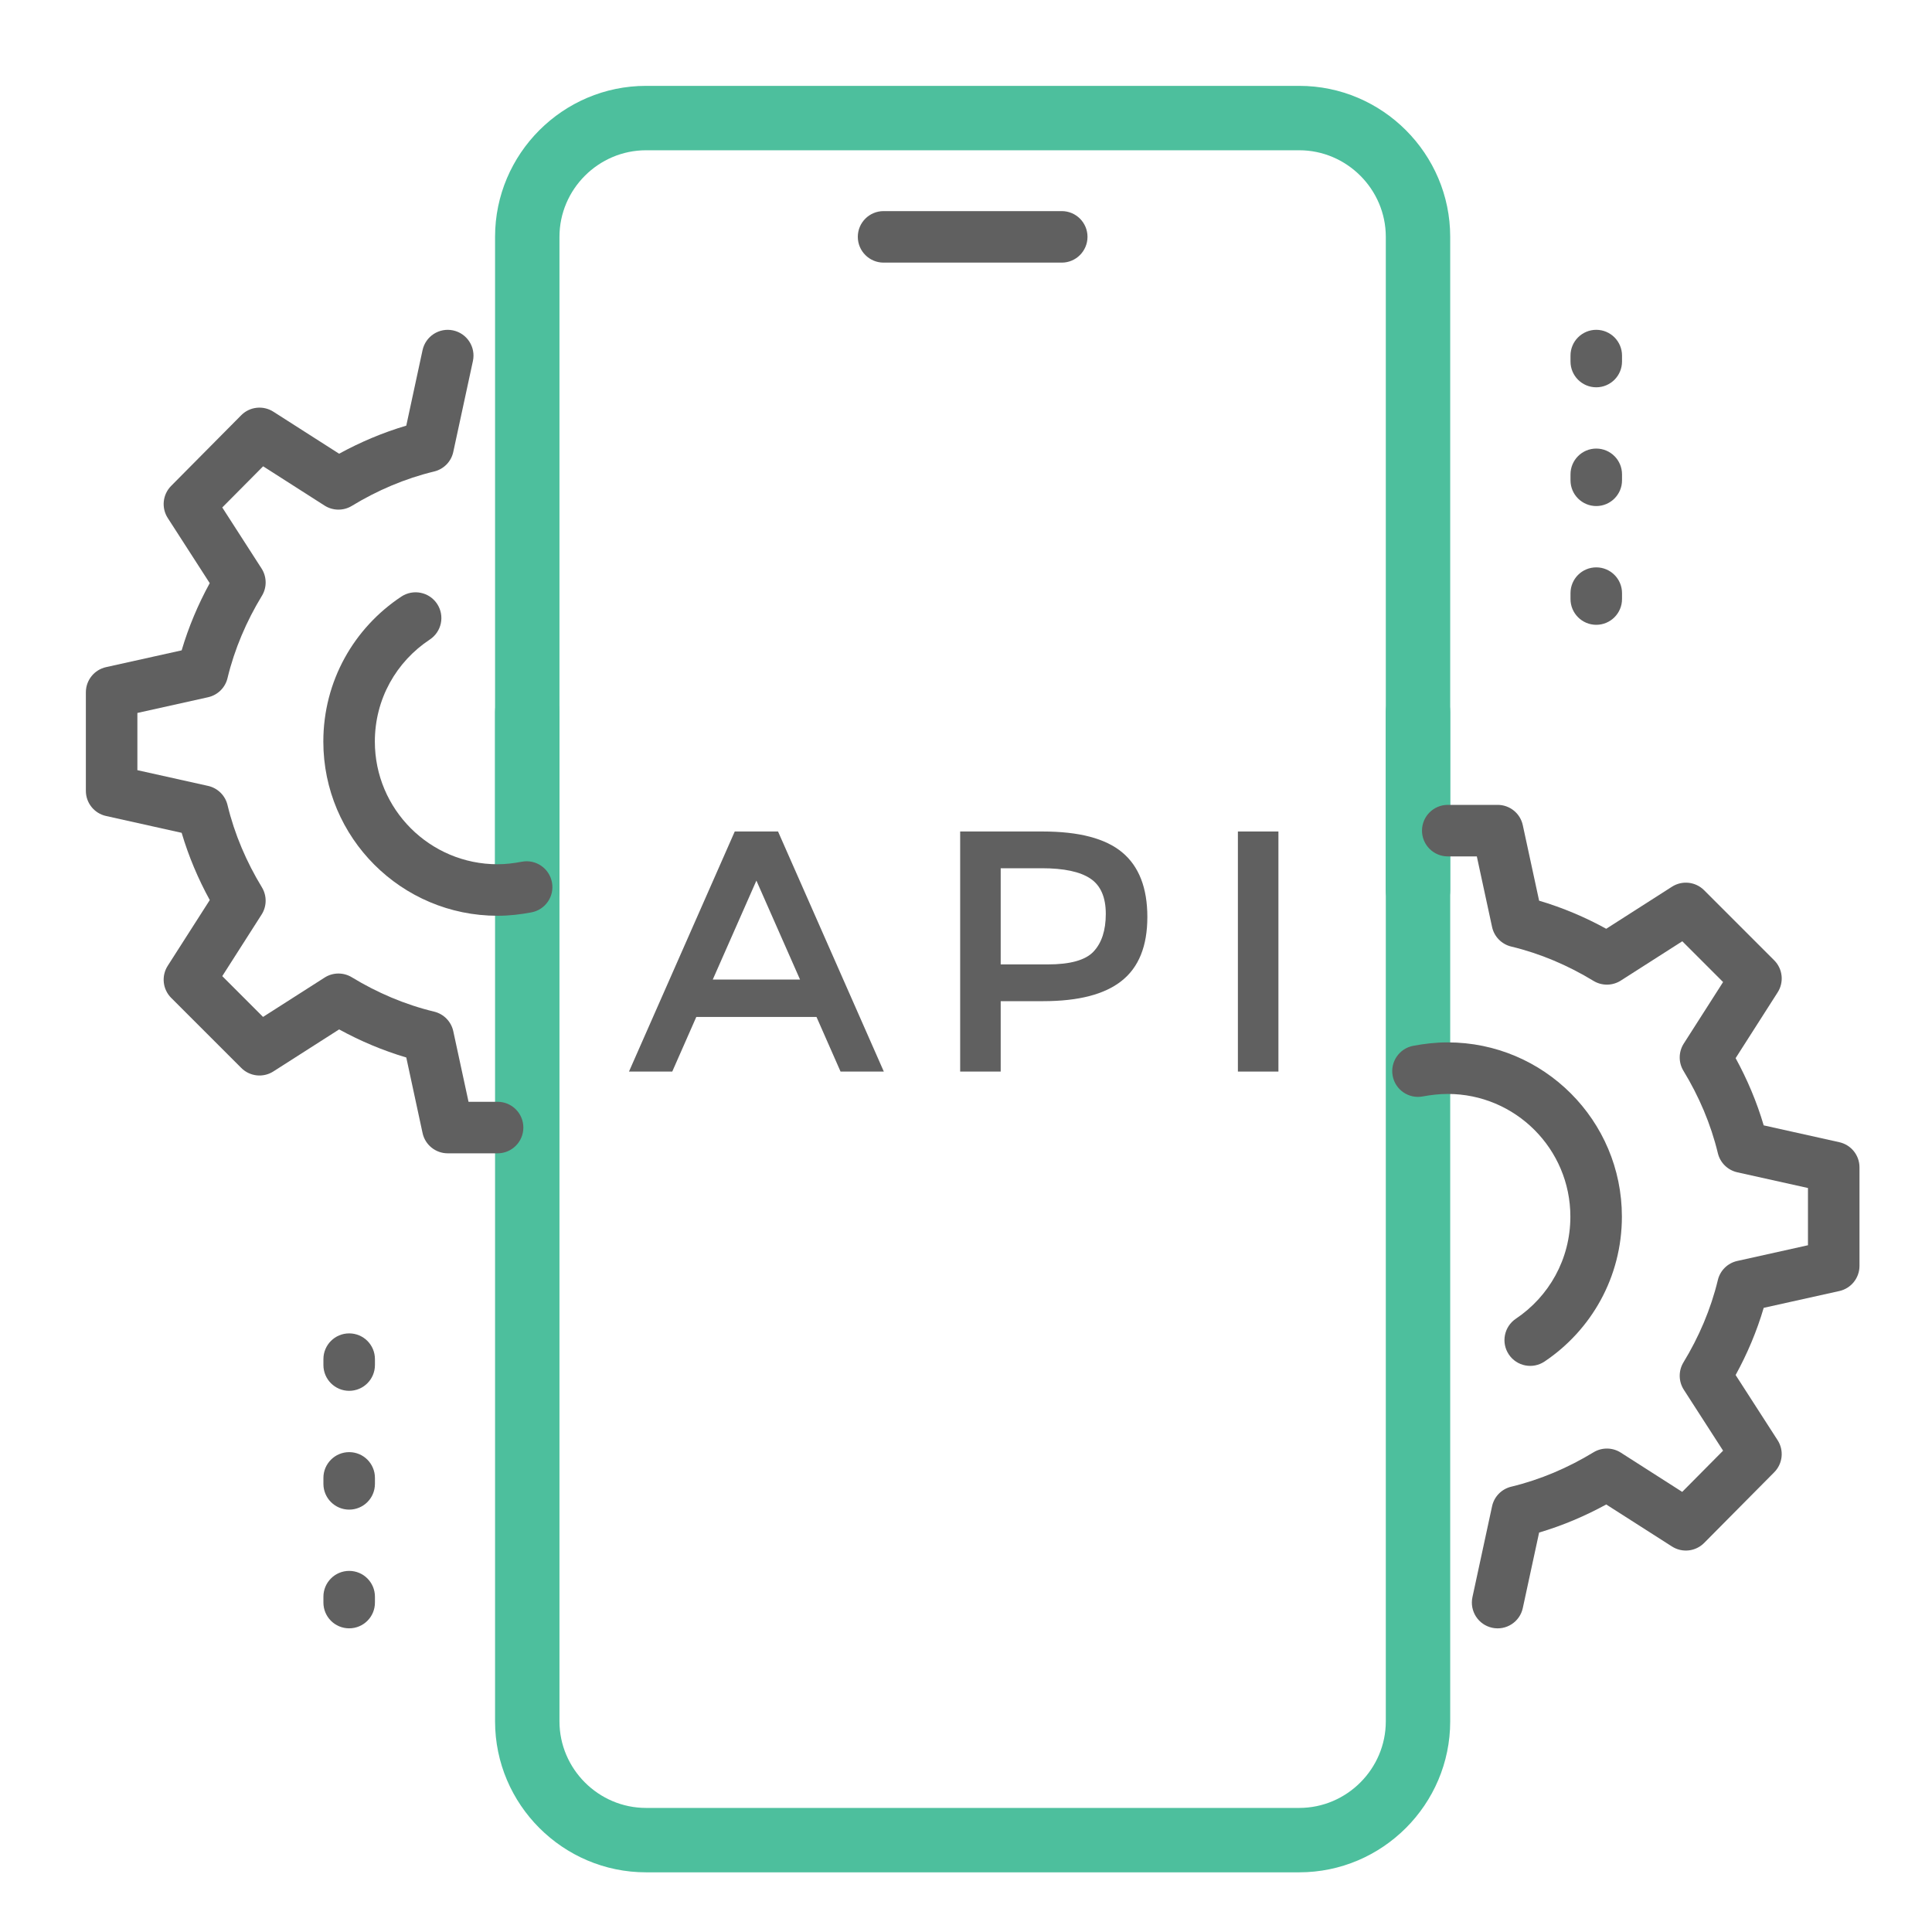 <svg width="45" height="45" viewBox="0 0 45 45" fill="none" xmlns="http://www.w3.org/2000/svg">
<path fill-rule="evenodd" clip-rule="evenodd" d="M19.98 5.516C19.98 5.185 20.249 4.917 20.581 4.917H24.73C25.061 4.917 25.33 5.185 25.33 5.516C25.33 5.848 25.061 6.117 24.73 6.117H20.581C20.249 6.117 19.98 5.848 19.98 5.516Z" fill="#606060"/>
<path fill-rule="evenodd" clip-rule="evenodd" d="M12.281 15.831C12.695 15.831 13.031 16.167 13.031 16.581V40.094C13.031 41.201 13.94 42.11 15.047 42.11H30.262C31.369 42.11 32.278 41.201 32.278 40.094V16.581C32.278 16.167 32.614 15.831 33.028 15.831C33.442 15.831 33.778 16.167 33.778 16.581V40.094C33.778 42.03 32.197 43.61 30.262 43.61H15.047C13.112 43.61 11.531 42.03 11.531 40.094V16.581C11.531 16.167 11.867 15.831 12.281 15.831Z" fill="#4DBF9D"/>
<path fill-rule="evenodd" clip-rule="evenodd" d="M15.047 3.5C13.94 3.5 13.031 4.409 13.031 5.516V20.73C13.031 21.145 12.695 21.48 12.281 21.48C11.867 21.48 11.531 21.145 11.531 20.73V5.516C11.531 3.581 13.112 2 15.047 2H30.262C32.197 2 33.778 3.581 33.778 5.516V20.73C33.778 21.145 33.442 21.48 33.028 21.48C32.614 21.48 32.278 21.145 32.278 20.73V5.516C32.278 4.409 31.369 3.5 30.262 3.5H15.047Z" fill="#4DBF9D"/>
<path fill-rule="evenodd" clip-rule="evenodd" d="M37.18 7.682C37.511 7.682 37.78 7.951 37.78 8.282V8.421C37.78 8.752 37.511 9.021 37.18 9.021C36.849 9.021 36.58 8.752 36.58 8.421V8.282C36.58 7.951 36.849 7.682 37.18 7.682Z" fill="#606060"/>
<path fill-rule="evenodd" clip-rule="evenodd" d="M37.18 10.448C37.511 10.448 37.78 10.717 37.78 11.049V11.187C37.78 11.518 37.511 11.787 37.18 11.787C36.849 11.787 36.58 11.518 36.58 11.187V11.049C36.58 10.717 36.849 10.448 37.18 10.448Z" fill="#606060"/>
<path fill-rule="evenodd" clip-rule="evenodd" d="M37.18 13.215C37.511 13.215 37.78 13.483 37.78 13.815V13.953C37.78 14.284 37.511 14.553 37.18 14.553C36.849 14.553 36.58 14.284 36.58 13.953V13.815C36.58 13.483 36.849 13.215 37.18 13.215Z" fill="#606060"/>
<path fill-rule="evenodd" clip-rule="evenodd" d="M8.133 31.057C8.465 31.057 8.733 31.325 8.733 31.657V31.795C8.733 32.126 8.465 32.395 8.133 32.395C7.802 32.395 7.533 32.126 7.533 31.795V31.657C7.533 31.325 7.802 31.057 8.133 31.057Z" fill="#606060"/>
<path fill-rule="evenodd" clip-rule="evenodd" d="M8.133 33.823C8.465 33.823 8.733 34.092 8.733 34.423V34.562C8.733 34.893 8.465 35.162 8.133 35.162C7.802 35.162 7.533 34.893 7.533 34.562V34.423C7.533 34.092 7.802 33.823 8.133 33.823Z" fill="#606060"/>
<path fill-rule="evenodd" clip-rule="evenodd" d="M8.133 36.589C8.465 36.589 8.733 36.858 8.733 37.189V37.327C8.733 37.659 8.465 37.927 8.133 37.927C7.802 37.927 7.533 37.659 7.533 37.327V37.189C7.533 36.858 7.802 36.589 8.133 36.589Z" fill="#606060"/>
<path fill-rule="evenodd" clip-rule="evenodd" d="M33.121 19.347C33.121 19.016 33.39 18.747 33.721 18.747H34.883C35.166 18.747 35.41 18.944 35.469 19.221L35.849 20.979C36.399 21.141 36.923 21.364 37.412 21.633L38.944 20.653C39.181 20.502 39.492 20.535 39.692 20.735L41.324 22.367C41.523 22.566 41.557 22.877 41.405 23.114L40.426 24.646C40.694 25.136 40.918 25.661 41.08 26.212L42.841 26.604C43.116 26.665 43.311 26.908 43.311 27.189V29.485C43.311 29.766 43.116 30.01 42.841 30.071L41.08 30.462C40.918 31.013 40.695 31.537 40.426 32.027L41.404 33.545C41.556 33.781 41.524 34.092 41.325 34.292L39.693 35.938C39.494 36.139 39.182 36.173 38.944 36.021L37.412 35.042C36.923 35.31 36.399 35.533 35.849 35.696L35.469 37.454C35.4 37.778 35.08 37.984 34.756 37.914C34.432 37.844 34.227 37.525 34.296 37.201L34.753 35.085C34.801 34.859 34.975 34.682 35.199 34.628C35.88 34.464 36.528 34.185 37.116 33.827C37.312 33.708 37.558 33.711 37.751 33.834L39.182 34.749L40.134 33.789L39.219 32.369C39.095 32.176 39.092 31.928 39.211 31.732C39.569 31.144 39.848 30.496 40.012 29.815C40.065 29.592 40.241 29.419 40.465 29.37L42.111 29.004V27.671L40.465 27.305C40.241 27.255 40.065 27.082 40.012 26.859C39.848 26.178 39.569 25.53 39.211 24.942C39.092 24.747 39.095 24.5 39.218 24.307L40.134 22.874L39.184 21.924L37.751 22.84C37.558 22.963 37.312 22.966 37.116 22.847C36.528 22.489 35.88 22.21 35.199 22.047C34.975 21.993 34.801 21.815 34.753 21.59L34.398 19.947H33.721C33.39 19.947 33.121 19.678 33.121 19.347Z" fill="#606060"/>
<path fill-rule="evenodd" clip-rule="evenodd" d="M32.917 24.359C33.166 24.312 33.439 24.279 33.719 24.279C35.959 24.279 37.777 26.097 37.777 28.337C37.777 29.749 37.062 30.983 35.976 31.712C35.701 31.897 35.329 31.824 35.144 31.549C34.959 31.274 35.032 30.901 35.307 30.716C36.076 30.2 36.577 29.332 36.577 28.337C36.577 26.76 35.297 25.48 33.719 25.48C33.53 25.48 33.333 25.502 33.138 25.538C32.813 25.599 32.499 25.385 32.438 25.059C32.377 24.734 32.592 24.42 32.917 24.359Z" fill="#606060"/>
<path fill-rule="evenodd" clip-rule="evenodd" d="M10.181 14.065C10.364 14.341 10.288 14.713 10.011 14.896C9.232 15.412 8.731 16.279 8.731 17.273C8.731 18.85 10.012 20.13 11.589 20.13C11.776 20.13 11.959 20.108 12.156 20.071C12.482 20.01 12.795 20.225 12.856 20.551C12.918 20.876 12.703 21.19 12.377 21.251C12.132 21.297 11.872 21.33 11.589 21.33C9.349 21.33 7.531 19.513 7.531 17.273C7.531 15.86 8.248 14.624 9.349 13.895C9.626 13.713 9.998 13.788 10.181 14.065Z" fill="#606060"/>
<path fill-rule="evenodd" clip-rule="evenodd" d="M10.555 7.696C10.879 7.766 11.085 8.085 11.015 8.409L10.558 10.525C10.51 10.751 10.336 10.928 10.112 10.982C9.431 11.146 8.783 11.425 8.195 11.783C8 11.902 7.753 11.899 7.56 11.776L6.129 10.861L5.177 11.82L6.092 13.241C6.216 13.434 6.22 13.682 6.1 13.878C5.742 14.466 5.463 15.114 5.299 15.795C5.246 16.018 5.07 16.19 4.846 16.24L3.2 16.606V17.939L4.846 18.305C5.07 18.355 5.246 18.528 5.299 18.75C5.463 19.432 5.742 20.079 6.1 20.667C6.219 20.863 6.216 21.11 6.093 21.302L5.177 22.736L6.127 23.686L7.56 22.77C7.753 22.646 8 22.644 8.195 22.763C8.783 23.121 9.431 23.399 10.112 23.563C10.336 23.617 10.51 23.795 10.558 24.02L10.913 25.663H11.59C11.921 25.663 12.19 25.931 12.19 26.263C12.19 26.594 11.921 26.863 11.59 26.863H10.428C10.146 26.863 9.901 26.666 9.842 26.389L9.463 24.631C8.913 24.468 8.388 24.245 7.899 23.977L6.367 24.956C6.13 25.108 5.819 25.074 5.62 24.875L3.988 23.243C3.788 23.044 3.755 22.733 3.906 22.496L4.886 20.964C4.617 20.474 4.394 19.949 4.231 19.398L2.47 19.006C2.195 18.945 2 18.702 2 18.421V16.125C2 15.844 2.195 15.6 2.47 15.539L4.231 15.148C4.394 14.597 4.617 14.072 4.885 13.583L3.907 12.065C3.755 11.828 3.788 11.518 3.986 11.318L5.618 9.672C5.817 9.471 6.129 9.437 6.367 9.589L7.899 10.568C8.388 10.3 8.913 10.077 9.463 9.914L9.842 8.156C9.912 7.832 10.231 7.626 10.555 7.696Z" fill="#606060"/>
<path d="M16.218 23.687L15.658 24.959H14.65L17.114 19.367H18.122L20.586 24.959H19.578L19.018 23.687H16.218ZM18.634 22.815L17.618 20.511L16.602 22.815H18.634Z" fill="#606060"/>
<path d="M24.284 19.367C25.132 19.367 25.751 19.529 26.14 19.855C26.529 20.18 26.724 20.681 26.724 21.359C26.724 22.036 26.524 22.532 26.124 22.847C25.729 23.161 25.121 23.319 24.3 23.319H23.308V24.959H22.364V19.367H24.284ZM24.404 22.463C24.927 22.463 25.281 22.364 25.468 22.167C25.66 21.964 25.756 21.671 25.756 21.287C25.756 20.897 25.636 20.623 25.396 20.463C25.156 20.303 24.78 20.223 24.268 20.223H23.308V22.463H24.404Z" fill="#606060"/>
<path d="M28.833 19.367H29.777V24.959H28.833V19.367Z" fill="#606060"/>
</svg>
